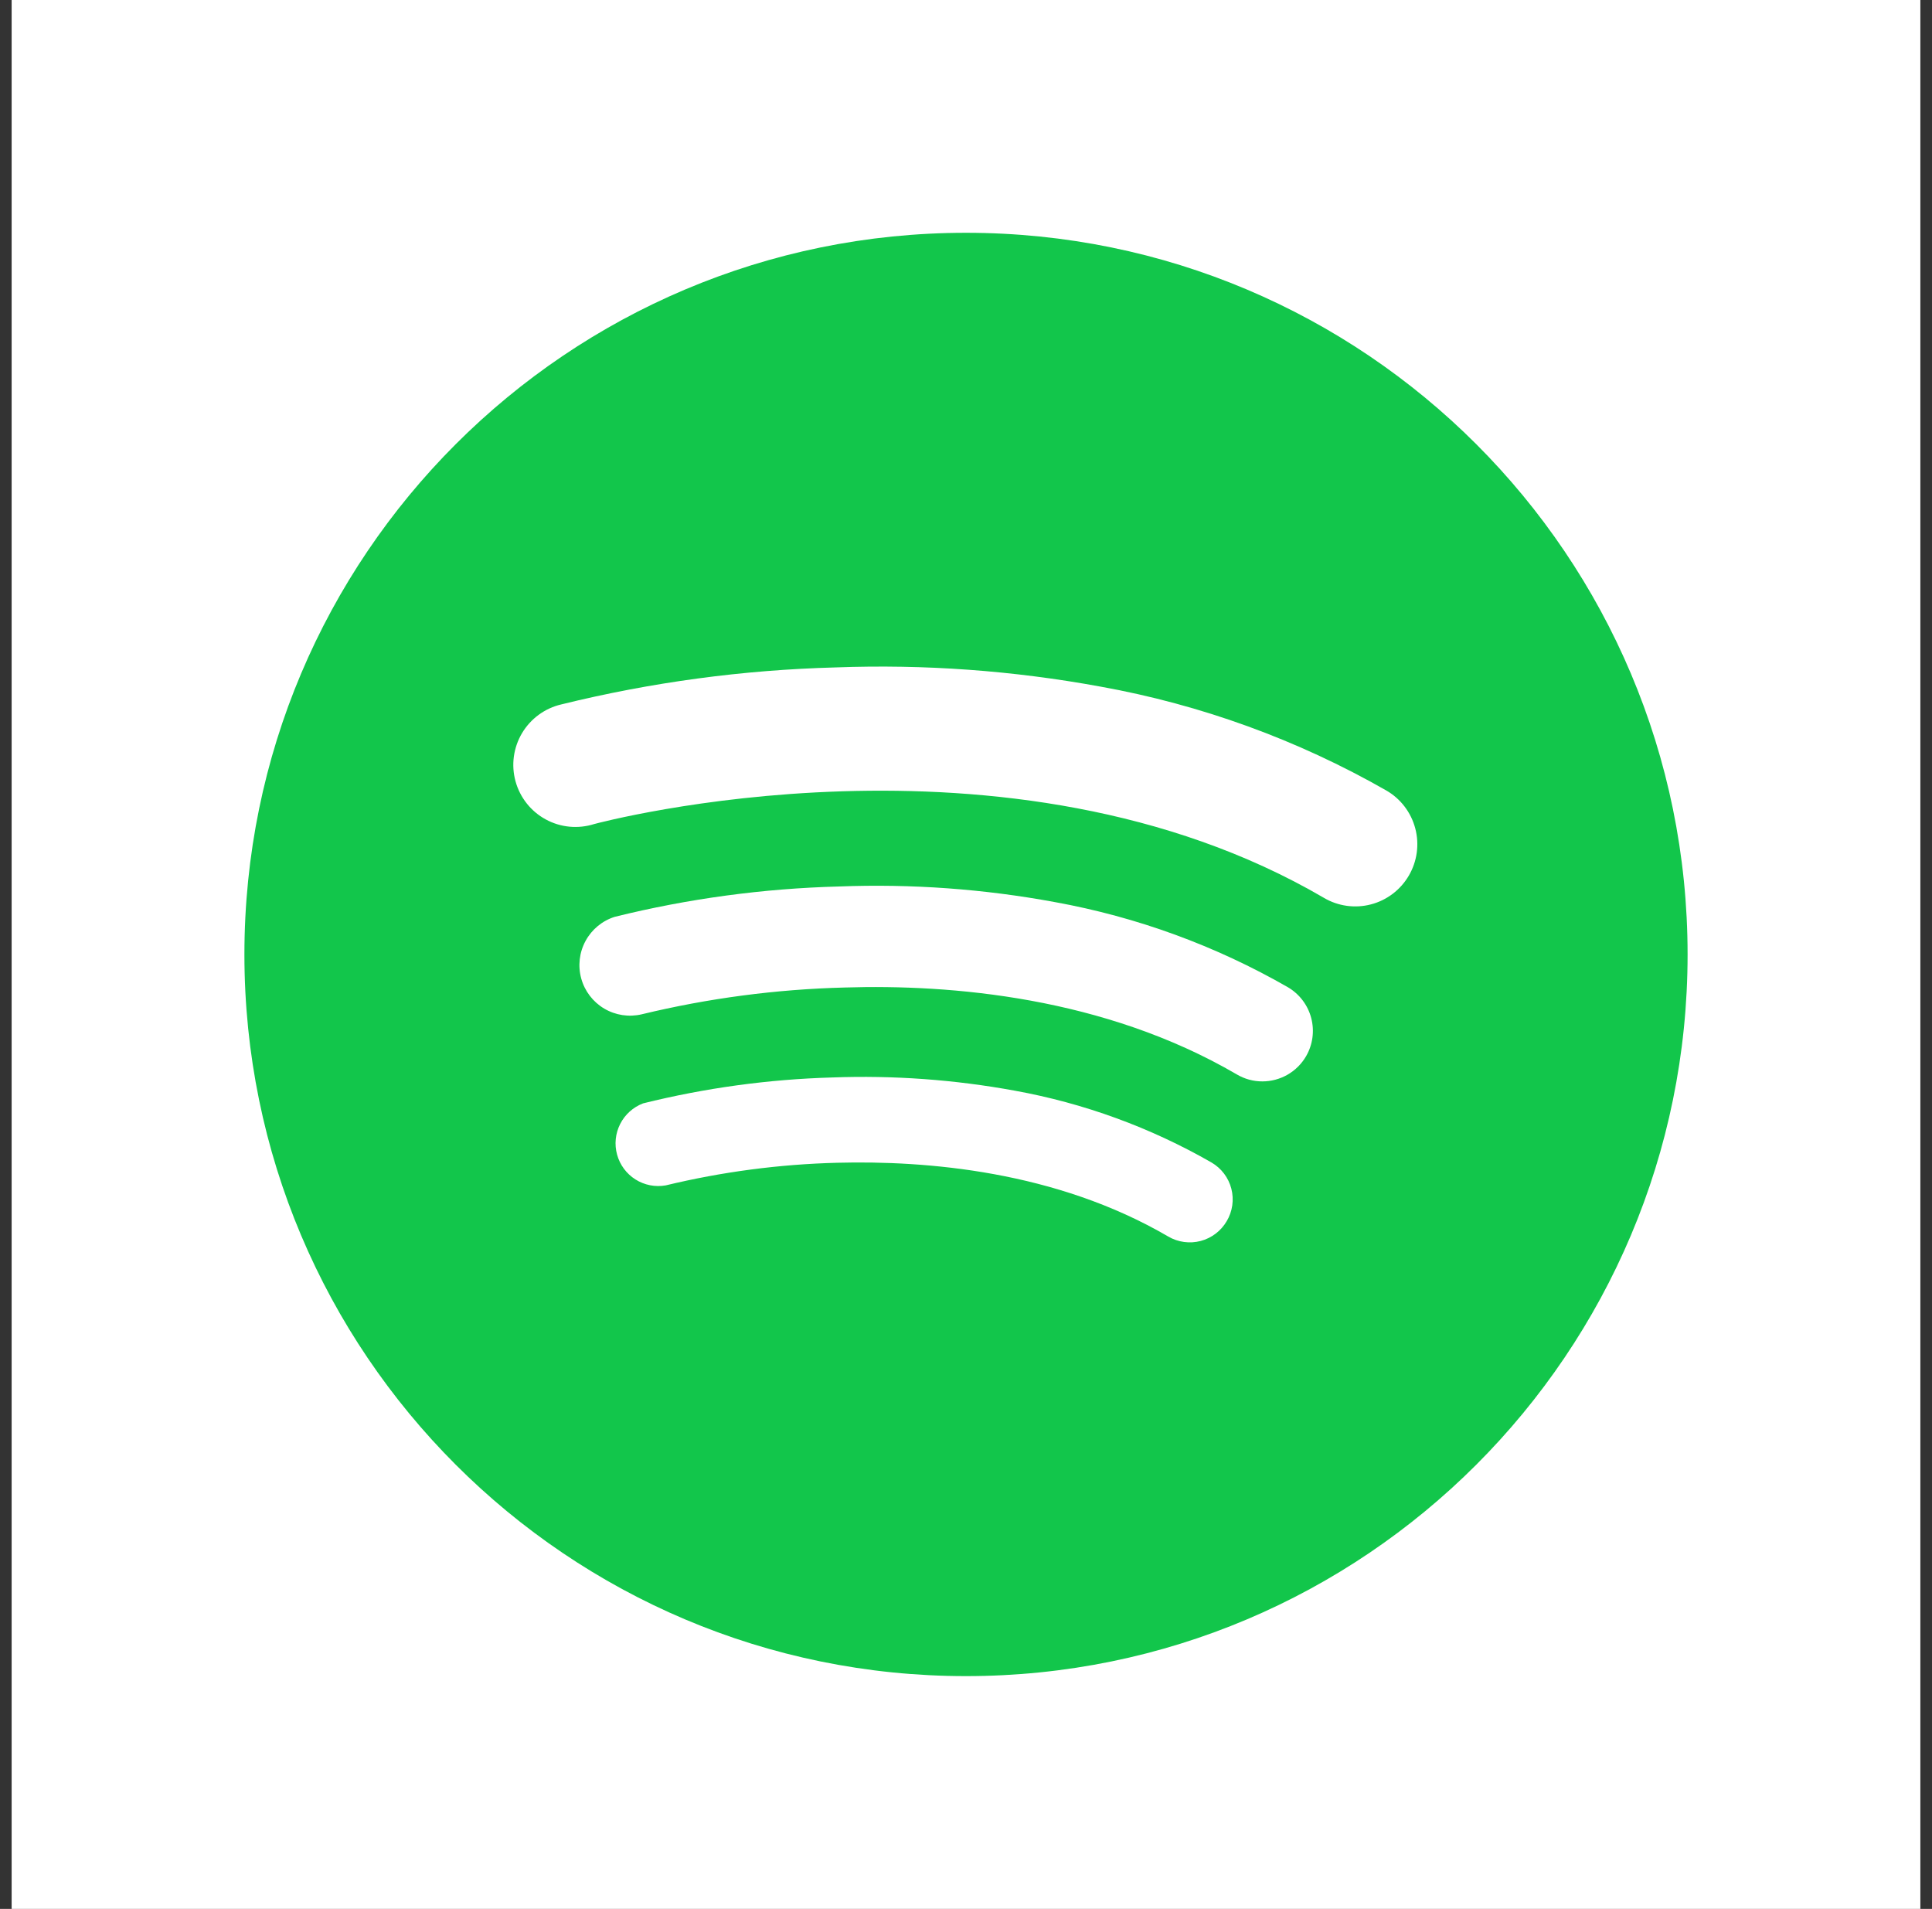 <svg width="83" height="82" viewBox="0 0 83 82" fill="none" xmlns="http://www.w3.org/2000/svg">
<rect x="0" y="0" width="83" height="82" fill="#333333" stroke="none"/>
<rect width="82" height="82" transform="translate(0.5)" fill="white"/>
<path d="M41.5 72C58.621 72 72.5 58.121 72.5 41C72.5 23.879 58.621 10 41.5 10C24.379 10 10.5 23.879 10.5 41C10.5 58.121 24.379 72 41.5 72Z" fill="#12C64B"/>
<path d="M52.699 52.459C52.453 52.879 52.051 53.184 51.581 53.308C51.111 53.431 50.61 53.363 50.19 53.118C45.368 50.3 39.798 49.849 35.973 49.948C33.488 50.011 31.016 50.337 28.6 50.92C28.15 51 27.686 50.909 27.3 50.665C26.913 50.421 26.632 50.041 26.511 49.601C26.389 49.161 26.436 48.691 26.643 48.283C26.849 47.876 27.2 47.56 27.627 47.397C30.29 46.736 33.016 46.362 35.758 46.284C38.382 46.187 41.009 46.377 43.592 46.851C46.566 47.389 49.426 48.433 52.047 49.937C52.256 50.059 52.439 50.221 52.586 50.414C52.732 50.607 52.839 50.828 52.899 51.062C52.96 51.297 52.973 51.541 52.939 51.781C52.904 52.021 52.823 52.251 52.699 52.459Z" fill="white"/>
<path d="M56.108 45.375C55.917 45.703 55.643 45.976 55.313 46.165C54.984 46.354 54.611 46.453 54.231 46.453C53.845 46.454 53.467 46.35 53.135 46.154C47.425 42.818 40.83 42.279 36.297 42.42C33.353 42.494 30.426 42.88 27.564 43.572C27.016 43.7 26.44 43.612 25.956 43.325C25.473 43.038 25.119 42.575 24.97 42.032C24.821 41.49 24.888 40.911 25.157 40.417C25.425 39.923 25.875 39.552 26.412 39.383C29.566 38.602 32.795 38.166 36.043 38.08C39.152 37.96 42.266 38.186 45.325 38.752C48.845 39.391 52.228 40.627 55.33 42.409C55.825 42.7 56.185 43.175 56.331 43.731C56.477 44.287 56.397 44.878 56.108 45.375Z" fill="white"/>
<path d="M60.523 37.615C60.346 37.917 60.112 38.182 59.833 38.394C59.554 38.606 59.236 38.761 58.898 38.849C58.559 38.938 58.206 38.959 57.859 38.911C57.512 38.863 57.178 38.747 56.877 38.569C43.3 30.636 25.69 35.353 25.524 35.399C25.182 35.507 24.821 35.545 24.464 35.511C24.107 35.477 23.76 35.371 23.445 35.199C23.129 35.028 22.852 34.794 22.629 34.513C22.406 34.231 22.242 33.908 22.147 33.562C22.052 33.215 22.028 32.854 22.076 32.498C22.125 32.142 22.244 31.8 22.428 31.491C22.612 31.183 22.856 30.915 23.146 30.703C23.436 30.491 23.765 30.34 24.115 30.259C27.974 29.308 31.925 28.775 35.899 28.67C39.711 28.528 43.528 28.805 47.281 29.495C51.596 30.271 55.747 31.779 59.554 33.955C59.859 34.13 60.126 34.364 60.34 34.644C60.554 34.923 60.71 35.242 60.8 35.583C60.891 35.923 60.912 36.278 60.865 36.626C60.817 36.975 60.701 37.311 60.523 37.615Z" fill="white"/>
</svg>
